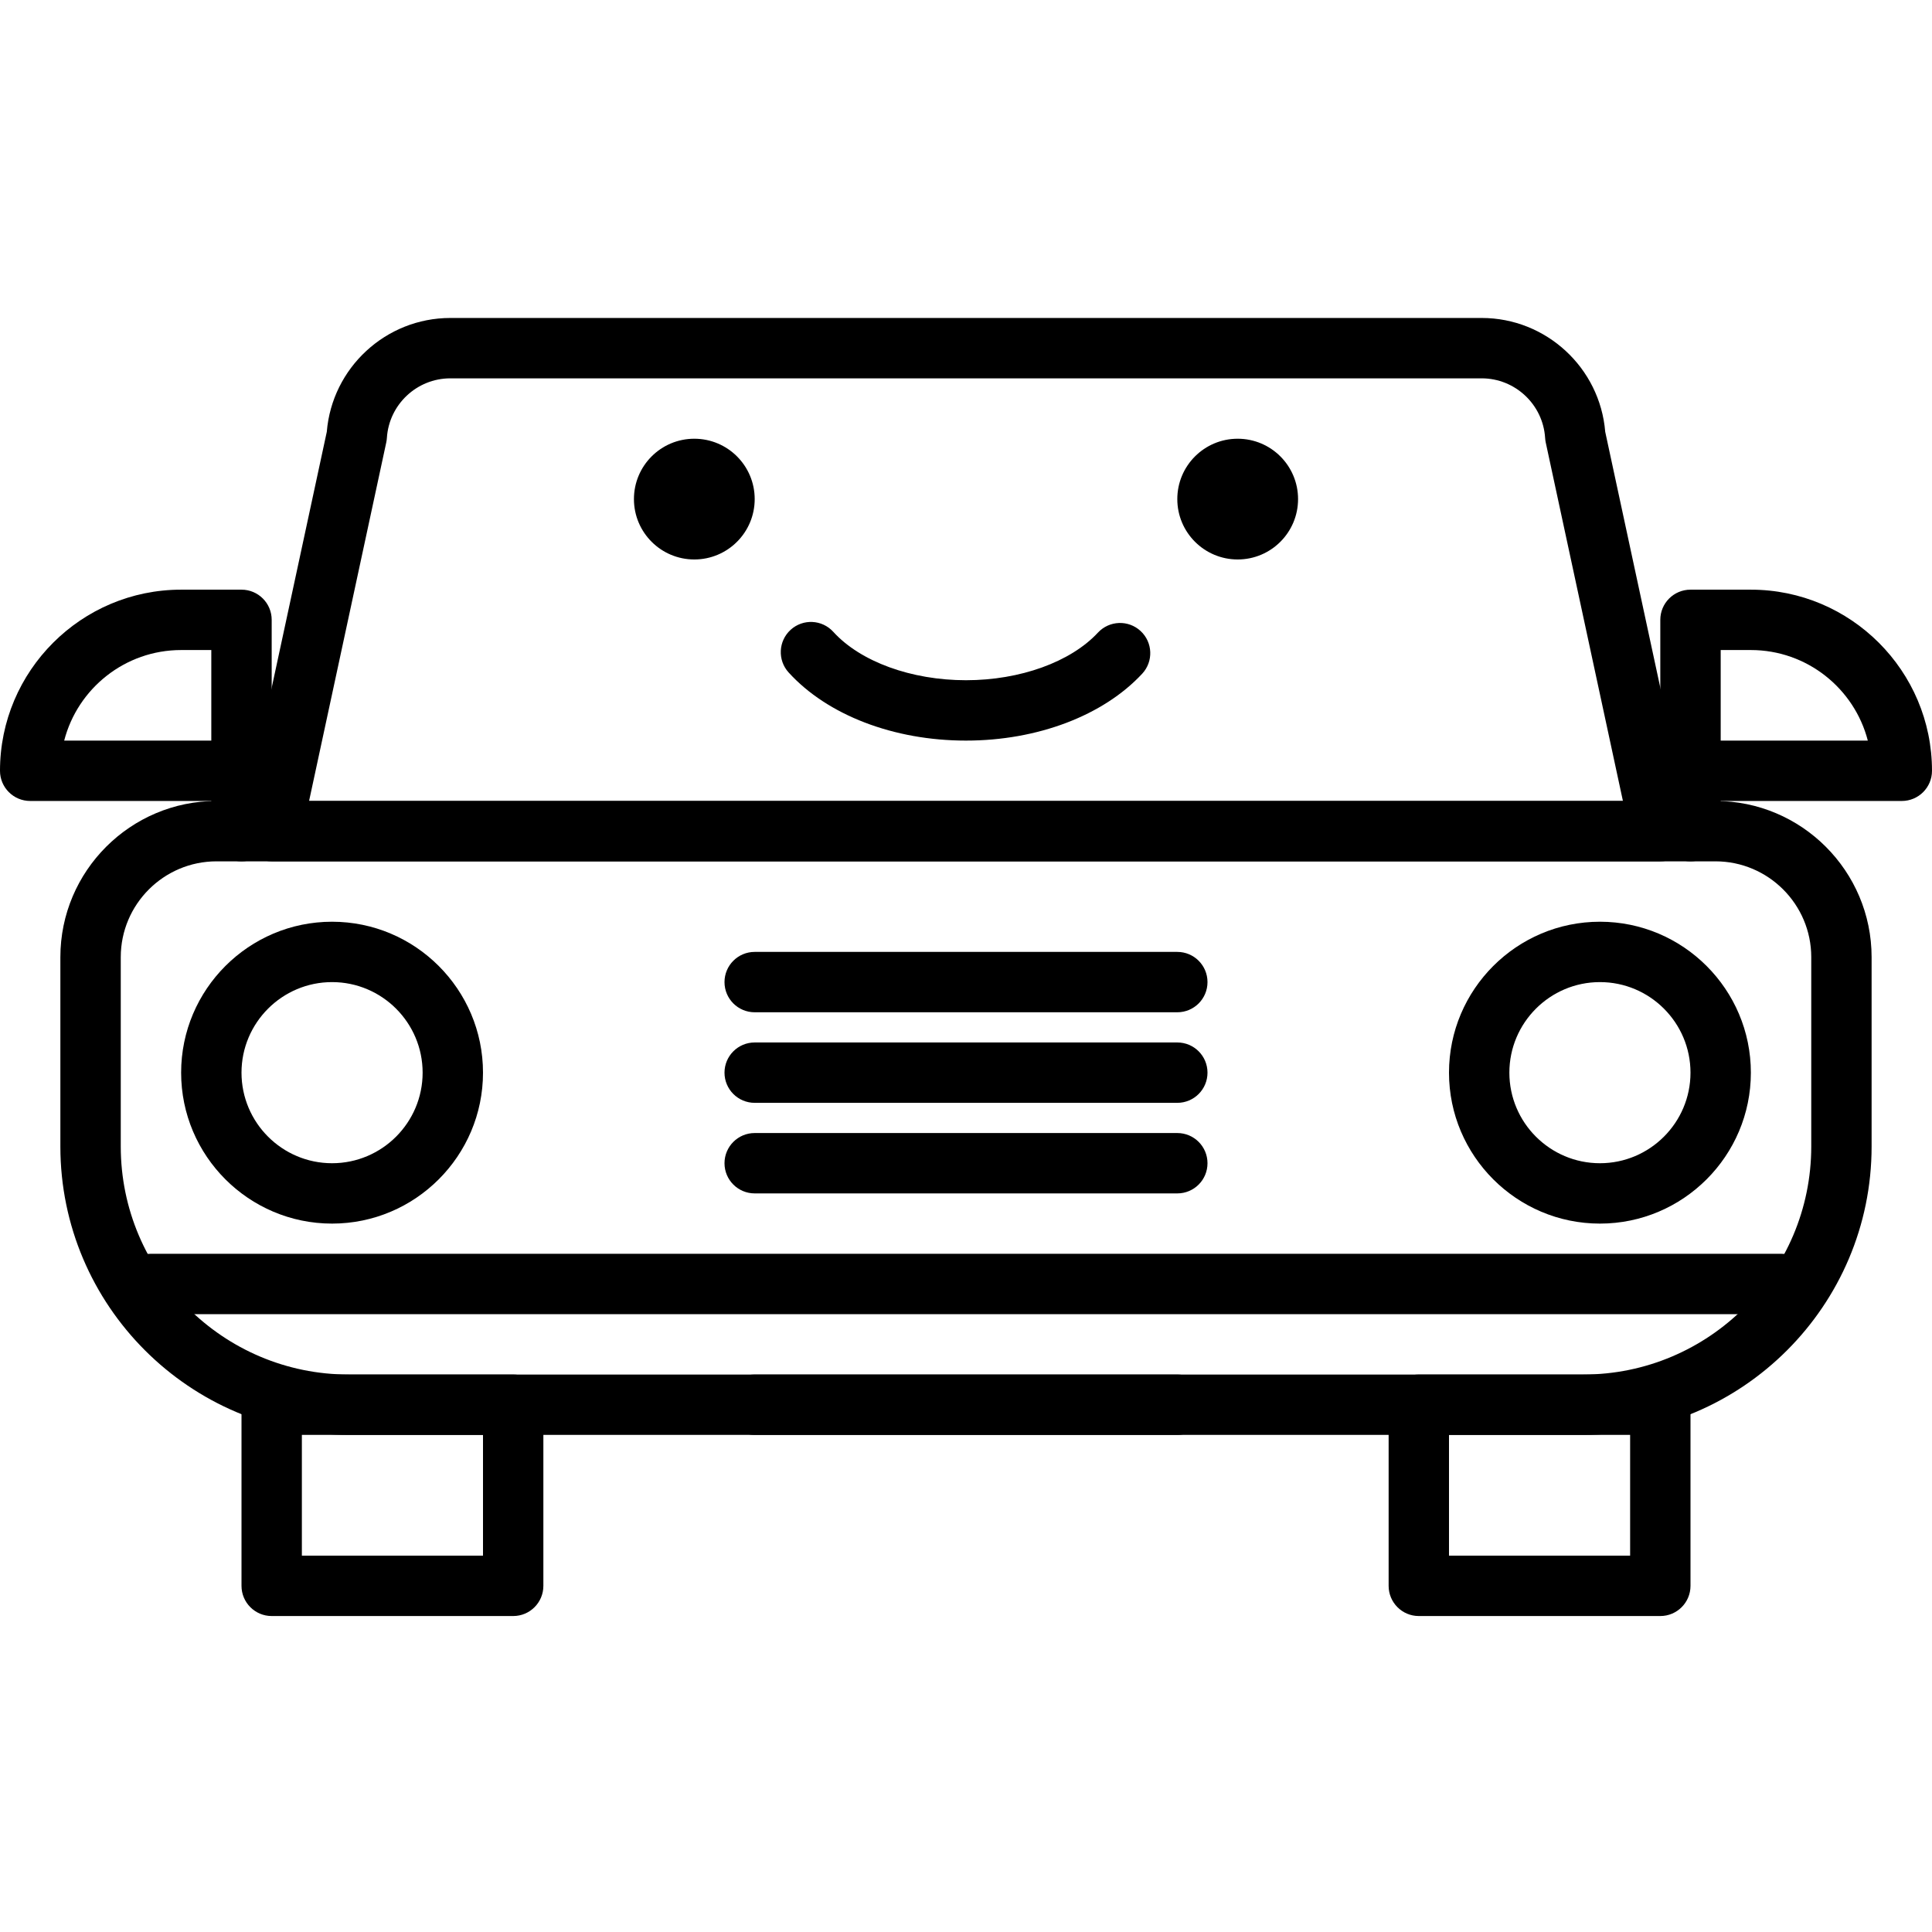 <svg height="436pt" viewBox="0 -71 436.907 436" width="436pt" xmlns="http://www.w3.org/2000/svg"><path d="m358.031 253.039h-279.152c-35.965 0-65.227-29.262-65.227-65.227v-42.812c0-19.473 15.844-35.32 35.316-35.32h338.969c19.473 0 35.312 15.848 35.312 35.32v42.812c.004 35.965-29.258 65.227-65.219 65.227zm-309.062-129.707c-11.945 0-21.66 9.723-21.66 21.668v42.812c0 28.441 23.133 51.574 51.57 51.574h279.152c28.434 0 51.57-23.133 51.57-51.574v-42.812c0-11.945-9.719-21.668-21.664-21.668zm0 0"/><path d="m266.238 157.465h-95.57c-3.77 0-6.828-3.051-6.828-6.824s3.059-6.828 6.828-6.828h95.57c3.773 0 6.828 3.055 6.828 6.828s-3.055 6.824-6.828 6.824zm0 0"/><path d="m266.238 177.945h-95.57c-3.77 0-6.828-3.051-6.828-6.824 0-3.773 3.059-6.828 6.828-6.828h95.57c3.773 0 6.828 3.055 6.828 6.828 0 3.773-3.055 6.824-6.828 6.824zm0 0"/><path d="m266.238 198.426h-95.57c-3.77 0-6.828-3.051-6.828-6.824 0-3.773 3.059-6.828 6.828-6.828h95.57c3.773 0 6.828 3.055 6.828 6.828 0 3.773-3.055 6.824-6.828 6.824zm0 0"/><path d="m266.238 253.039h-95.57c-3.77 0-6.828-3.051-6.828-6.824 0-3.773 3.059-6.828 6.828-6.828h95.57c3.773 0 6.828 3.055 6.828 6.828 0 3.773-3.055 6.824-6.828 6.824zm0 0"/><path d="m75.094 205.254c-18.82 0-34.133-15.316-34.133-34.133 0-18.82 15.312-34.133 34.133-34.133s34.133 15.312 34.133 34.133c0 18.816-15.312 34.133-34.133 34.133zm0-54.613c-11.293 0-20.48 9.188-20.48 20.48 0 11.293 9.188 20.48 20.48 20.48s20.48-9.188 20.48-20.48c0-11.293-9.188-20.48-20.48-20.48zm0 0"/><path d="m361.812 205.254c-18.82 0-34.133-15.316-34.133-34.133 0-18.82 15.312-34.133 34.133-34.133s34.133 15.312 34.133 34.133c0 18.816-15.312 34.133-34.133 34.133zm0-54.613c-11.293 0-20.48 9.188-20.48 20.48 0 11.293 9.188 20.48 20.48 20.48s20.48-9.188 20.48-20.48c0-11.293-9.188-20.48-20.48-20.48zm0 0"/><path d="m116.055 294h-54.613c-3.77 0-6.828-3.055-6.828-6.828v-40.957c0-3.773 3.059-6.828 6.828-6.828h54.613c3.77 0 6.824 3.055 6.824 6.828v40.957c0 3.773-3.055 6.828-6.824 6.828zm-47.789-13.652h40.961v-27.309h-40.961zm0 0"/><path d="m375.465 294h-54.613c-3.77 0-6.824-3.055-6.824-6.828v-40.957c0-3.773 3.055-6.828 6.824-6.828h54.613c3.773 0 6.828 3.055 6.828 6.828v40.957c0 3.773-3.055 6.828-6.828 6.828zm-47.785-13.652h40.961v-27.309h-40.961zm0 0"/><path d="m375.465 123.332h-314.023c-2.066 0-4.016-.934-5.312-2.539-1.297-1.602-1.797-3.707-1.363-5.727l19.137-88.879c1.188-14.473 13.355-25.734 27.934-25.734h233.234c14.578 0 26.746 11.262 27.934 25.734l19.137 88.879c.434 2.02-.066 4.125-1.363 5.727-1.297 1.605-3.246 2.539-5.312 2.539zm-305.57-13.652h297.117l-17.457-81.078c-.07-.336-.117-.676-.137-1.016-.473-7.562-6.777-13.48-14.348-13.48h-233.234c-7.57 0-13.871 5.922-14.344 13.48-.023.34-.066.68-.141 1.016zm0 0"/><path d="m218.453 96.027c-16.348 0-31.344-5.762-40.117-15.414-2.531-2.793-2.324-7.105.465-9.645 2.789-2.535 7.102-2.328 9.641.461 6.137 6.75 17.637 10.945 30.012 10.945 12.242 0 23.672-4.129 29.84-10.77 2.57-2.758 6.887-2.918 9.648-.352 2.766 2.566 2.922 6.887.359 9.645-8.801 9.477-23.695 15.129-39.848 15.129zm0 0"/><path d="m170.668 41.414c0 7.539-6.113 13.652-13.656 13.652-7.539 0-13.652-6.113-13.652-13.652 0-7.543 6.113-13.652 13.652-13.652 7.543 0 13.656 6.109 13.656 13.652zm0 0"/><path d="m293.547 41.414c0 7.539-6.113 13.652-13.652 13.652-7.543 0-13.656-6.113-13.656-13.652 0-7.543 6.113-13.652 13.656-13.652 7.539 0 13.652 6.109 13.652 13.652zm0 0"/><path d="m430.078 109.68h-47.785c-3.77 0-6.828-3.055-6.828-6.828v-34.133c0-3.773 3.059-6.824 6.828-6.824h13.652c22.586 0 40.961 18.371 40.961 40.957 0 3.773-3.055 6.828-6.828 6.828zm-40.957-13.652h33.27c-3.039-11.77-13.746-20.48-26.445-20.48h-6.824zm0 0"/><path d="m382.293 123.332c-3.77 0-6.828-3.051-6.828-6.824v-13.656c0-3.773 3.059-6.824 6.828-6.824s6.828 3.051 6.828 6.824v13.656c0 3.773-3.059 6.824-6.828 6.824zm0 0"/><path d="m54.613 109.68h-47.785c-3.773 0-6.828-3.055-6.828-6.828 0-22.586 18.375-40.957 40.961-40.957h13.652c3.77 0 6.828 3.051 6.828 6.824v34.133c0 3.773-3.059 6.828-6.828 6.828zm-40.098-13.652h33.27v-20.48h-6.824c-12.699 0-23.406 8.711-26.445 20.48zm0 0"/><path d="m54.613 123.332c-3.77 0-6.828-3.051-6.828-6.824v-13.656c0-3.773 3.059-6.824 6.828-6.824s6.828 3.051 6.828 6.824v13.656c0 3.773-3.059 6.824-6.828 6.824zm0 0"/><path d="m402.773 225.734h-368.641c-3.77 0-6.824-3.055-6.824-6.828s3.055-6.828 6.824-6.828h368.641c3.77 0 6.828 3.055 6.828 6.828s-3.059 6.828-6.828 6.828zm0 0"/></svg>